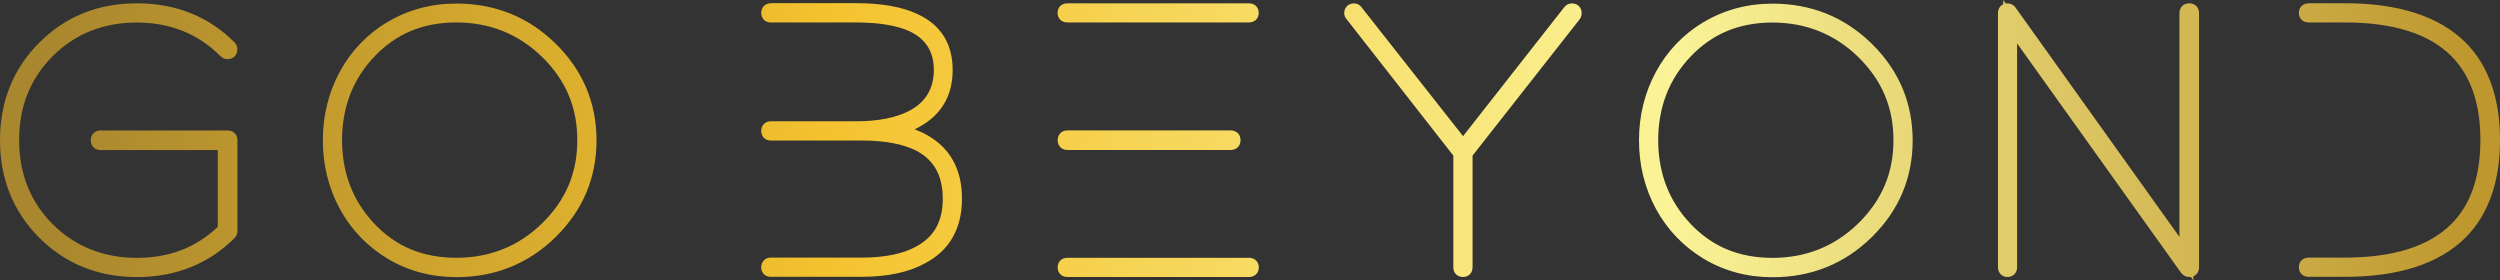 <?xml version="1.0" encoding="UTF-8"?>
<svg id="Layer_2" data-name="Layer 2" xmlns="http://www.w3.org/2000/svg" xmlns:xlink="http://www.w3.org/1999/xlink" viewBox="0 0 316.17 35.45">
  <rect x="0" y="0" width="316.17" height="35.45" fill="#333333" stroke="none"/>
  <defs>
    <style>
      .cls-1, .cls-2 {
        fill: none;
      }

      .cls-2 {
        clip-path: url(#clippath);
      }

      .cls-3 {
        fill: url(#linear-gradient);
      }
    </style>
    <clipPath id="clippath">
      <path class="cls-1" d="m135,32.6c-.73,0-1.24.5-1.24,1.22s.51,1.21,1.24,1.21h22.96c.73,0,1.24-.5,1.24-1.21s-.51-1.22-1.24-1.22h-22.96Zm0-16.11c-.73,0-1.24.51-1.24,1.24s.51,1.24,1.24,1.24h20.65c.73,0,1.24-.51,1.24-1.24s-.51-1.24-1.24-1.24h-20.65ZM4.97,5.39C1.67,8.69,0,12.84,0,17.73s1.67,9.04,4.97,12.34c3.3,3.29,7.45,4.97,12.34,4.97s9.08-1.66,12.36-4.94c.23-.23.36-.55.36-.88v-11.48c0-.73-.51-1.24-1.24-1.24H12.72c-.73,0-1.24.51-1.24,1.24s.51,1.24,1.24,1.24h14.82v9.71c-2.79,2.64-6.14,3.92-10.24,3.92s-7.77-1.39-10.63-4.25c-2.82-2.82-4.25-6.39-4.25-10.63s1.39-7.77,4.25-10.63c2.82-2.82,6.4-4.25,10.63-4.25s7.79,1.44,10.6,4.27c.23.23.54.36.88.36.73,0,1.24-.51,1.24-1.24,0-.33-.13-.64-.36-.88C26.39,2.08,22.23.42,17.31.42s-9.04,1.67-12.34,4.97m42.4,22.92c-2.73-2.85-4.11-6.42-4.11-10.59s1.38-7.74,4.11-10.59c2.75-2.88,6.14-4.29,10.35-4.29s7.88,1.47,10.84,4.36c2.99,2.93,4.45,6.37,4.45,10.52s-1.45,7.59-4.45,10.52c-2.95,2.89-6.6,4.36-10.84,4.36s-7.6-1.4-10.35-4.28m1.64-25.55c-2.58,1.55-4.61,3.67-6.04,6.31-1.42,2.62-2.14,5.53-2.14,8.66s.72,6.03,2.14,8.66c1.43,2.63,3.46,4.76,6.04,6.31,2.58,1.55,5.52,2.34,8.72,2.34,4.88,0,9.1-1.7,12.53-5.06,3.44-3.37,5.18-7.49,5.18-12.24s-1.74-8.87-5.18-12.24c-3.43-3.36-7.65-5.06-12.53-5.06-3.2,0-6.13.79-8.72,2.34M97.46.42c-.69,0-1.19.51-1.19,1.21s.5,1.21,1.19,1.21h10.76c2.88,0,5.17.37,6.78,1.1,2.09.98,3.1,2.59,3.1,4.92s-1.04,4.1-3.17,5.19c-1.69.86-3.94,1.29-6.71,1.29h-10.76c-.69,0-1.19.51-1.19,1.22s.5,1.21,1.19,1.21h11.48c2.93,0,5.28.44,6.95,1.29,2.25,1.19,3.34,3.17,3.34,6.07s-1.11,4.85-3.4,6.07c-1.68.92-4,1.38-6.89,1.38h-11.48c-.69,0-1.19.51-1.19,1.22s.5,1.21,1.19,1.21h11.48c3.29,0,6-.58,8.03-1.7,3.11-1.63,4.69-4.39,4.69-8.19s-1.58-6.56-4.69-8.19h0c-.4-.21-.84-.4-1.3-.57.13-.06.25-.13.37-.19,2.95-1.53,4.44-3.99,4.44-7.32s-1.51-5.73-4.47-7.08c-1.93-.91-4.55-1.37-7.79-1.37h-10.76Zm37.53,0c-.73,0-1.24.5-1.24,1.21s.51,1.21,1.24,1.21h22.96c.73,0,1.24-.5,1.24-1.21s-.51-1.21-1.24-1.21h-22.96Zm62.84.49l-12.8,16.31L172.23.97c-.23-.35-.59-.54-.99-.54-.73,0-1.24.51-1.24,1.24,0,.2.06.5.32.78l13.48,17.23v14.16c0,.69.51,1.19,1.22,1.19s1.21-.5,1.21-1.24v-14.11l13.56-17.26.1-.16c.09-.19.14-.39.14-.59,0-.73-.51-1.24-1.24-1.24-.4,0-.76.2-.95.49m15.98,27.4c-2.73-2.85-4.11-6.42-4.11-10.59s1.38-7.74,4.11-10.59c2.75-2.88,6.14-4.29,10.35-4.29s7.88,1.47,10.84,4.36c2.99,2.93,4.45,6.37,4.45,10.52s-1.46,7.59-4.45,10.52h0c-2.96,2.89-6.6,4.36-10.84,4.36s-7.6-1.4-10.35-4.28m1.64-25.55c-2.58,1.55-4.61,3.67-6.04,6.31-1.42,2.62-2.14,5.53-2.14,8.66s.72,6.03,2.14,8.66c1.43,2.63,3.46,4.76,6.04,6.31,2.58,1.55,5.51,2.34,8.72,2.34,4.88,0,9.1-1.7,12.53-5.06,3.44-3.37,5.18-7.49,5.18-12.24s-1.74-8.87-5.18-12.24c-3.43-3.36-7.65-5.06-12.53-5.06-3.2,0-6.14.79-8.72,2.34M291.97.42c-.73,0-1.24.5-1.24,1.21s.51,1.21,1.24,1.21h4.58c6.15,0,10.68,1.44,13.48,4.27,2.42,2.43,3.66,5.99,3.66,10.6s-1.23,8.18-3.66,10.6c-2.8,2.83-7.34,4.27-13.48,4.27h-4.58c-.73,0-1.24.5-1.24,1.22s.51,1.21,1.24,1.21h4.58c6.8,0,11.93-1.66,15.24-4.94,2.9-2.9,4.38-7.06,4.38-12.36s-1.47-9.46-4.38-12.36h0c-3.31-3.28-8.44-4.94-15.24-4.94h-4.58Zm-38.62.12c-.41.19-.67.6-.67,1.12v32.13c0,.73.5,1.24,1.21,1.24s1.21-.51,1.21-1.24V5.49l20.73,29c.27.4.78.59,1.25.53l.31.44v-.52c.44-.18.72-.6.72-1.14V1.66c0-.73-.51-1.24-1.24-1.24s-1.24.51-1.24,1.24v28.3L254.91.97c-.28-.42-.8-.6-1.24-.52l-.32-.45v.54Z"/>
    </clipPath>
    <linearGradient id="linear-gradient" x1="1518.54" y1="-1073.37" x2="1520.48" y2="-1073.37" gradientTransform="translate(-247889.23 -175201.24) scale(163.24 -163.24)" gradientUnits="userSpaceOnUse">
      <stop offset="0" stop-color="#a9872e"/>
      <stop offset=".03" stop-color="#a9872e"/>
      <stop offset=".34" stop-color="#f4c22e"/>
      <stop offset=".68" stop-color="#faf397"/>
      <stop offset="1" stop-color="#be972e"/>
    </linearGradient>
  </defs>
  <g id="Capa_1" data-name="Capa 1">
    <g id="footer">
      <g id="logo">
        <g class="cls-2">
          <rect class="cls-3" x="0" width="316.17" height="35.45"/>
        </g>
      </g>
    </g>
  </g>
</svg>